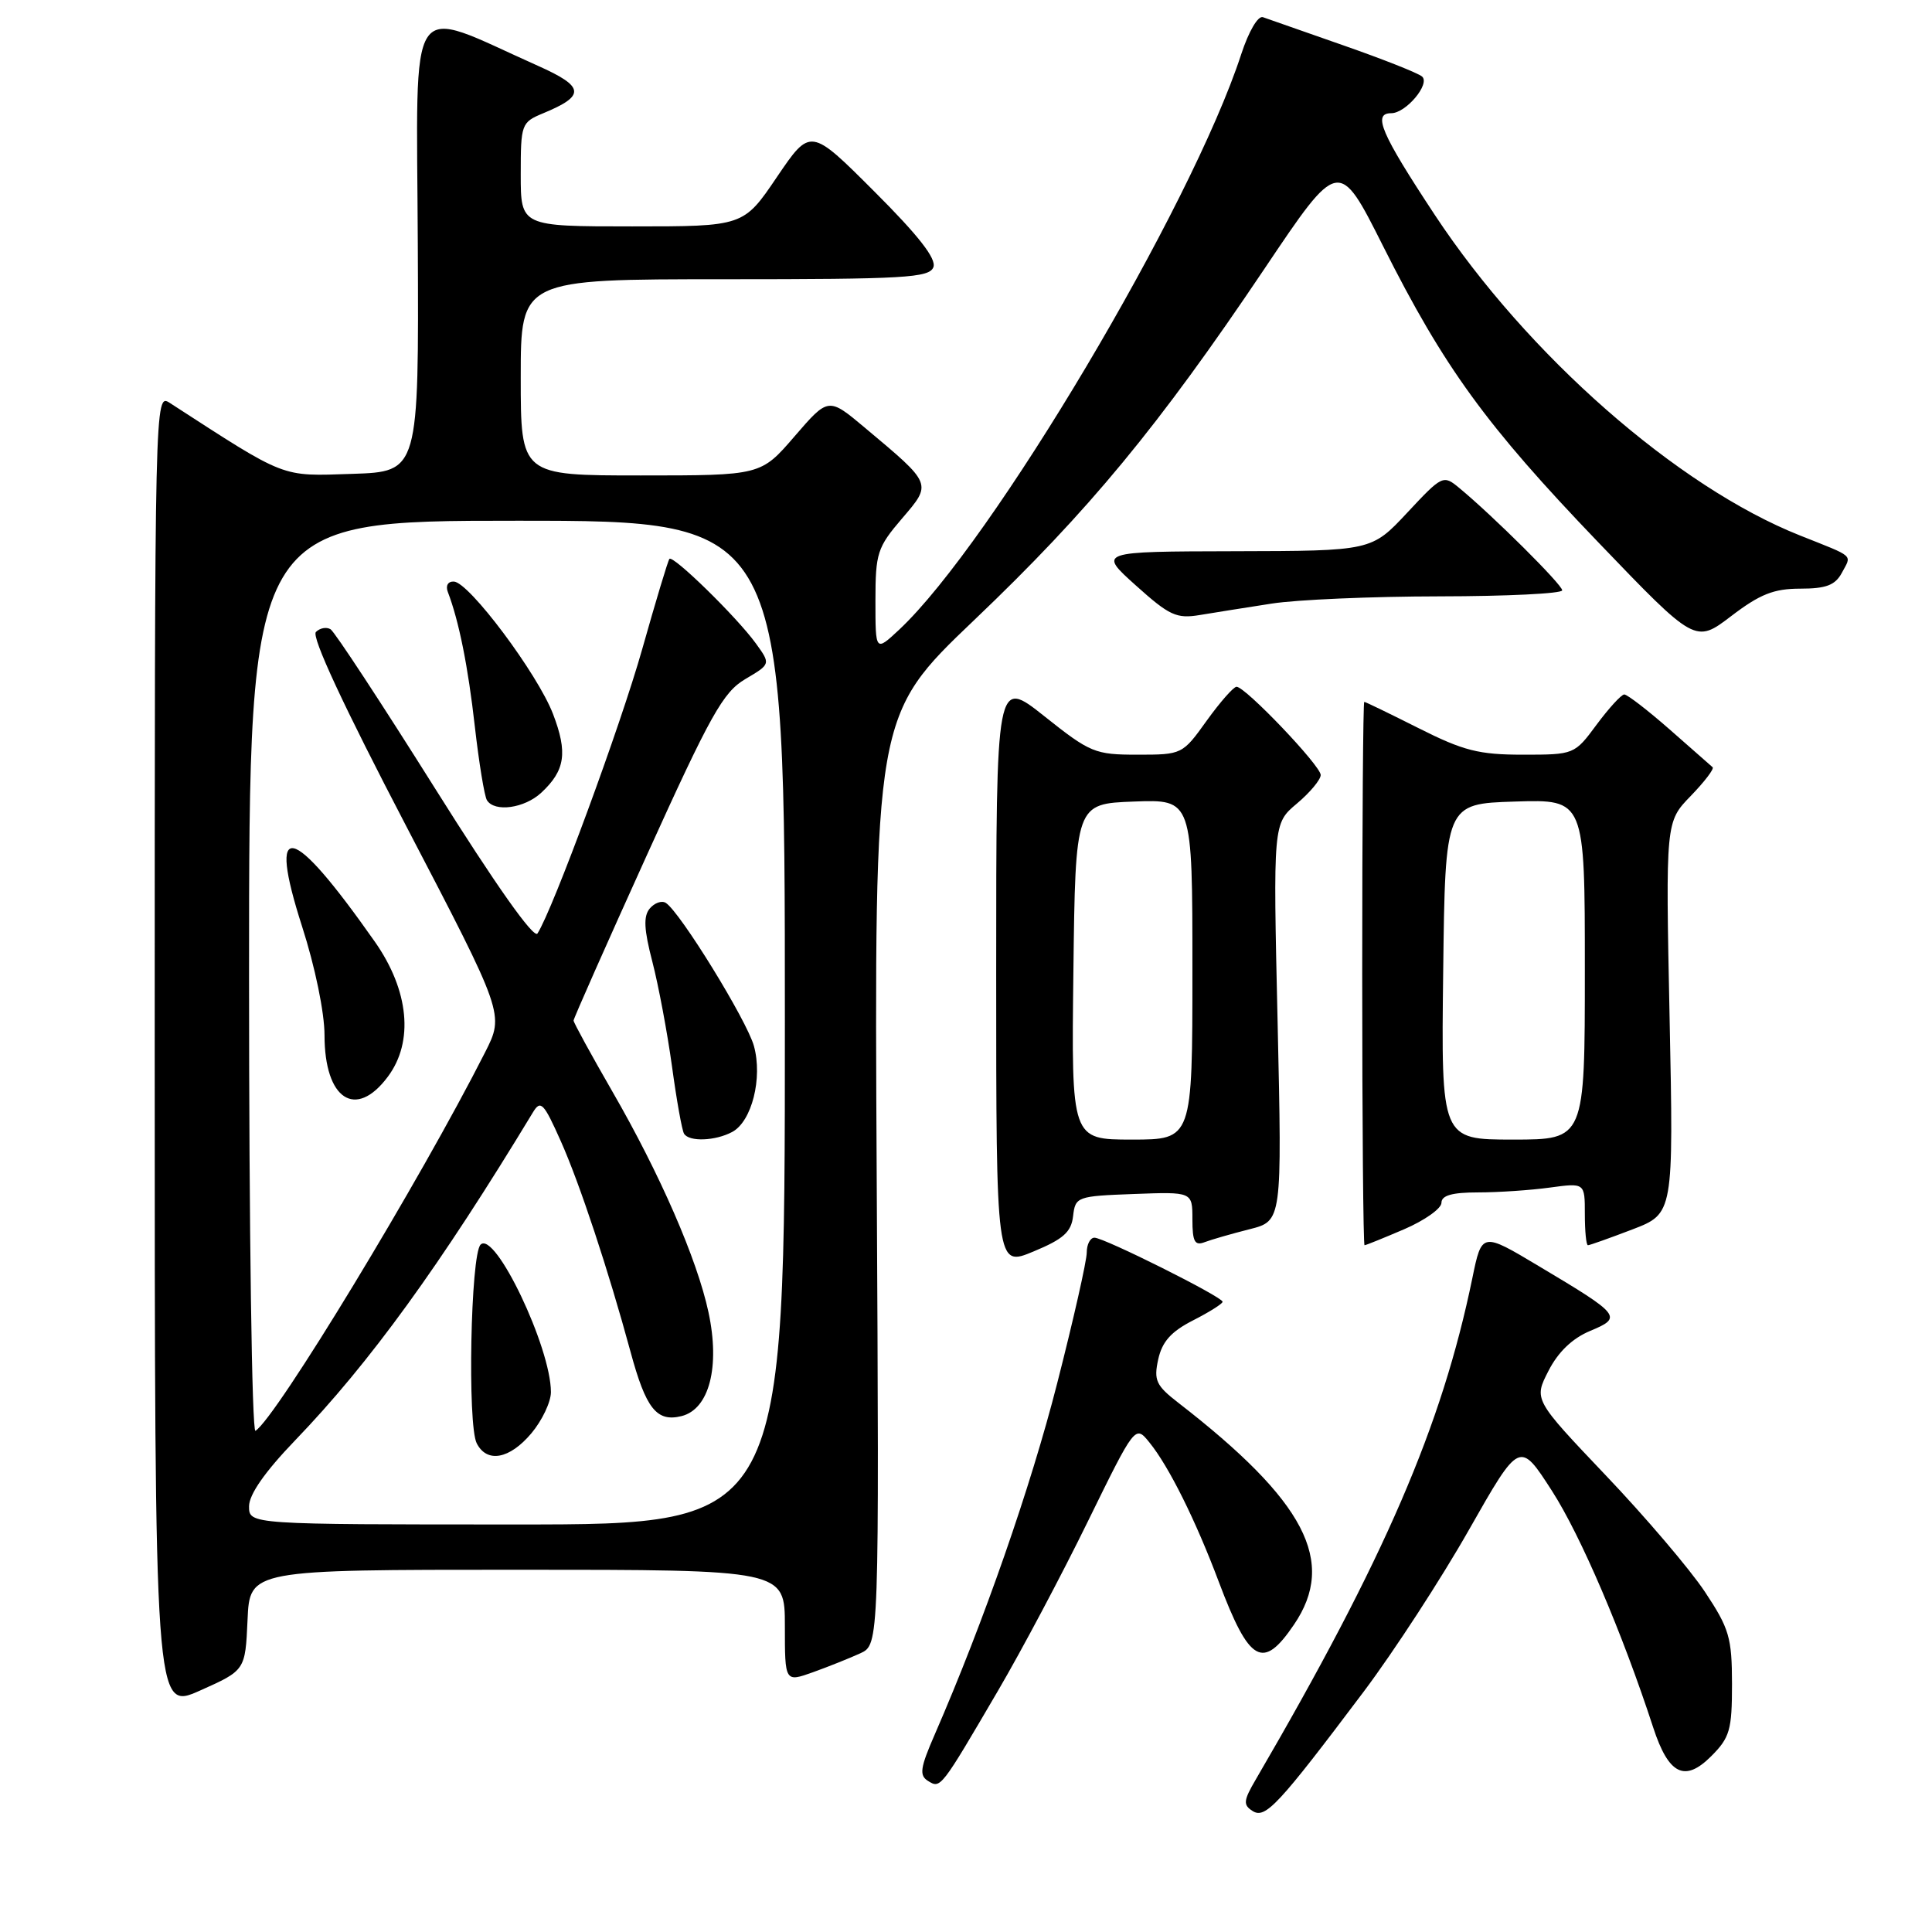 <?xml version="1.0" encoding="UTF-8" standalone="no"?>
<!DOCTYPE svg PUBLIC "-//W3C//DTD SVG 1.1//EN" "http://www.w3.org/Graphics/SVG/1.1/DTD/svg11.dtd" >
<svg xmlns="http://www.w3.org/2000/svg" xmlns:xlink="http://www.w3.org/1999/xlink" version="1.1" viewBox="0 0 256 256">
 <g >
 <path fill="currentColor"
d=" M 180.73 224.11 C 184.70 218.82 190.97 209.19 194.65 202.70 C 201.36 190.89 201.36 190.89 205.65 197.56 C 209.47 203.51 214.94 216.29 219.06 228.91 C 221.10 235.15 223.24 236.21 226.74 232.71 C 229.21 230.24 229.50 229.24 229.50 223.13 C 229.49 216.98 229.14 215.79 225.90 210.91 C 223.92 207.93 218.01 200.99 212.76 195.48 C 203.23 185.45 203.23 185.45 205.18 181.65 C 206.46 179.14 208.35 177.33 210.71 176.35 C 215.02 174.55 214.79 174.26 203.92 167.78 C 196.35 163.25 196.35 163.25 195.09 169.38 C 191.05 188.97 183.51 206.44 166.41 235.77 C 164.75 238.60 164.70 239.16 165.98 239.97 C 167.67 241.04 169.36 239.22 180.73 224.11 Z  M 132.27 223.98 C 135.34 218.74 140.68 208.69 144.13 201.63 C 150.42 188.80 150.42 188.80 152.31 191.14 C 154.88 194.30 158.44 201.46 161.50 209.61 C 165.55 220.35 167.33 221.36 171.46 215.27 C 177.14 206.92 172.96 198.91 156.14 185.88 C 153.18 183.59 152.86 182.90 153.47 180.12 C 153.99 177.77 155.18 176.44 158.08 174.96 C 160.24 173.86 162.00 172.75 162.00 172.49 C 162.00 171.85 146.30 164.00 145.02 164.00 C 144.46 164.00 144.00 164.89 144.00 165.97 C 144.00 167.06 142.24 174.86 140.08 183.30 C 136.57 197.07 130.35 214.91 123.87 229.80 C 121.92 234.27 121.78 235.25 122.98 235.99 C 124.64 237.02 124.63 237.04 132.27 223.98 Z  M 32.80 214.67 C 33.09 208.00 33.09 208.00 68.55 208.00 C 104.00 208.00 104.00 208.00 104.00 215.46 C 104.00 222.91 104.00 222.91 107.75 221.57 C 109.81 220.83 112.62 219.70 114.00 219.07 C 116.50 217.91 116.50 217.91 116.17 156.35 C 115.84 94.80 115.84 94.80 129.10 82.15 C 144.28 67.68 153.50 56.51 167.53 35.64 C 177.40 20.94 177.40 20.94 183.26 32.60 C 191.35 48.70 196.91 56.36 211.80 71.88 C 224.64 85.26 224.64 85.26 229.40 81.63 C 233.20 78.73 235.04 78.00 238.54 78.00 C 241.97 78.00 243.17 77.54 244.05 75.91 C 245.37 73.43 245.88 73.89 238.50 70.95 C 222.26 64.50 202.40 47.07 190.12 28.48 C 182.98 17.66 181.84 15.00 184.35 15.00 C 186.29 15.00 189.55 11.12 188.43 10.14 C 187.92 9.69 183.22 7.83 178.00 6.01 C 172.78 4.19 167.98 2.51 167.35 2.28 C 166.70 2.04 165.47 4.13 164.47 7.18 C 157.87 27.43 131.40 71.96 119.14 83.44 C 116.00 86.37 116.00 86.37 116.00 79.60 C 116.00 73.30 116.25 72.53 119.50 68.73 C 123.52 64.04 123.58 64.20 114.63 56.70 C 109.77 52.62 109.77 52.62 105.29 57.81 C 100.82 63.00 100.82 63.00 84.91 63.00 C 69.00 63.00 69.00 63.00 69.00 50.00 C 69.00 37.00 69.00 37.00 96.03 37.00 C 119.87 37.00 123.14 36.81 123.68 35.40 C 124.10 34.29 121.72 31.23 115.84 25.36 C 107.39 16.91 107.39 16.91 102.95 23.45 C 98.52 30.00 98.52 30.00 83.76 30.00 C 69.00 30.00 69.00 30.00 69.00 23.12 C 69.00 16.44 69.08 16.21 71.97 15.01 C 77.62 12.67 77.49 11.49 71.26 8.71 C 53.67 0.86 55.21 -1.43 55.36 32.31 C 55.50 62.50 55.50 62.50 46.67 62.79 C 37.12 63.10 38.11 63.49 22.50 53.39 C 20.51 52.10 20.50 52.33 20.50 139.39 C 20.50 226.68 20.50 226.68 26.50 224.01 C 32.50 221.33 32.50 221.33 32.80 214.67 Z  M 142.19 161.14 C 142.49 158.57 142.70 158.49 150.25 158.21 C 158.00 157.92 158.00 157.92 158.00 161.56 C 158.00 164.53 158.31 165.10 159.63 164.59 C 160.52 164.25 163.20 163.48 165.57 162.88 C 169.88 161.79 169.88 161.79 169.29 135.46 C 168.69 109.13 168.69 109.13 171.84 106.48 C 173.58 105.02 175.00 103.31 175.00 102.69 C 175.00 101.46 165.02 91.00 163.85 91.00 C 163.45 91.00 161.67 93.03 159.89 95.50 C 156.69 99.97 156.62 100.00 150.72 100.00 C 145.09 100.00 144.46 99.74 138.39 94.91 C 132.00 89.83 132.00 89.83 132.00 128.86 C 132.00 167.89 132.00 167.89 136.94 165.83 C 140.90 164.19 141.95 163.25 142.19 161.14 Z  M 186.06 162.88 C 188.78 161.71 191.00 160.13 191.00 159.38 C 191.00 158.40 192.40 158.00 195.86 158.00 C 198.53 158.00 202.81 157.71 205.36 157.36 C 210.00 156.73 210.00 156.73 210.00 160.86 C 210.00 163.14 210.18 165.00 210.41 165.00 C 210.64 165.00 213.28 164.06 216.29 162.91 C 221.76 160.81 221.76 160.81 221.23 134.86 C 220.70 108.90 220.70 108.90 224.03 105.47 C 225.86 103.58 227.17 101.86 226.93 101.66 C 226.69 101.45 224.12 99.19 221.22 96.64 C 218.31 94.09 215.61 92.01 215.22 92.02 C 214.82 92.04 213.18 93.84 211.56 96.02 C 208.63 99.98 208.59 100.00 201.78 100.00 C 195.96 100.00 193.92 99.48 188.00 96.50 C 184.18 94.58 180.93 93.00 180.77 93.00 C 180.62 93.00 180.50 109.20 180.50 129.00 C 180.50 148.80 180.64 165.00 180.81 165.00 C 180.99 165.00 183.35 164.04 186.06 162.88 Z  M 168.50 79.98 C 171.80 79.46 181.81 79.03 190.75 79.02 C 199.69 79.01 207.00 78.65 207.00 78.22 C 207.00 77.47 197.82 68.34 193.35 64.65 C 191.24 62.90 191.11 62.96 186.46 67.94 C 181.73 73.00 181.73 73.00 163.61 73.04 C 145.50 73.08 145.50 73.08 150.50 77.57 C 154.95 81.57 155.89 82.01 159.00 81.49 C 160.93 81.17 165.20 80.49 168.50 79.98 Z  M 33.00 199.60 C 33.00 198.03 35.09 195.03 39.11 190.85 C 49.00 180.57 58.30 167.74 70.63 147.37 C 71.64 145.71 72.05 146.14 74.30 151.19 C 76.82 156.83 80.62 168.34 83.54 179.09 C 85.59 186.67 87.01 188.46 90.31 187.64 C 93.98 186.72 95.43 181.12 93.88 173.89 C 92.38 166.87 87.45 155.56 81.13 144.61 C 78.31 139.72 76.00 135.49 76.00 135.23 C 76.00 134.96 80.36 125.12 85.69 113.36 C 94.16 94.67 95.81 91.72 98.76 89.98 C 102.13 87.99 102.13 87.99 100.15 85.25 C 97.62 81.76 89.15 73.48 88.70 74.06 C 88.50 74.30 86.89 79.67 85.10 86.00 C 82.22 96.20 73.26 120.52 71.22 123.69 C 70.74 124.44 65.66 117.24 57.62 104.43 C 50.55 93.18 44.34 83.71 43.80 83.38 C 43.26 83.05 42.39 83.21 41.86 83.74 C 41.24 84.36 45.55 93.61 53.87 109.55 C 66.83 134.40 66.83 134.40 64.27 139.45 C 55.69 156.39 36.56 187.92 33.85 189.59 C 33.38 189.88 33.00 162.87 33.00 129.56 C 33.00 69.00 33.00 69.00 68.50 69.00 C 104.00 69.00 104.00 69.00 104.00 135.50 C 104.00 202.00 104.00 202.00 68.50 202.00 C 33.00 202.00 33.00 202.00 33.00 199.60 Z  M 70.41 189.92 C 71.83 188.23 73.00 185.77 73.00 184.46 C 73.00 178.55 65.59 163.01 63.68 164.92 C 62.36 166.24 61.92 188.83 63.17 191.25 C 64.53 193.90 67.52 193.35 70.41 189.92 Z  M 97.02 149.99 C 99.62 148.60 101.07 142.85 99.90 138.60 C 98.96 135.20 90.08 120.78 88.21 119.63 C 87.67 119.30 86.72 119.64 86.09 120.39 C 85.24 121.41 85.33 123.17 86.44 127.43 C 87.25 130.56 88.42 136.79 89.04 141.28 C 89.65 145.77 90.37 149.79 90.64 150.22 C 91.31 151.32 94.78 151.19 97.02 149.99 Z  M 51.39 142.67 C 54.86 138.03 54.20 131.23 49.66 124.77 C 38.55 108.95 35.38 108.29 40.03 122.77 C 41.75 128.11 43.00 134.18 43.00 137.17 C 43.00 145.68 47.13 148.39 51.39 142.67 Z  M 71.73 105.03 C 74.89 102.09 75.24 99.73 73.28 94.61 C 71.23 89.27 62.15 77.14 60.14 77.06 C 59.36 77.02 59.02 77.61 59.34 78.44 C 60.81 82.28 62.02 88.30 62.92 96.28 C 63.47 101.11 64.19 105.49 64.52 106.03 C 65.53 107.66 69.50 107.11 71.73 105.03 Z  M 142.23 128.75 C 142.50 106.50 142.50 106.50 150.25 106.21 C 158.00 105.92 158.00 105.92 158.00 128.46 C 158.00 151.00 158.00 151.00 149.98 151.00 C 141.96 151.00 141.96 151.00 142.23 128.75 Z  M 191.23 128.75 C 191.50 106.50 191.50 106.50 200.75 106.21 C 210.00 105.92 210.00 105.92 210.00 128.46 C 210.00 151.00 210.00 151.00 200.48 151.00 C 190.96 151.00 190.96 151.00 191.23 128.75 Z "/>
</g>
</svg>